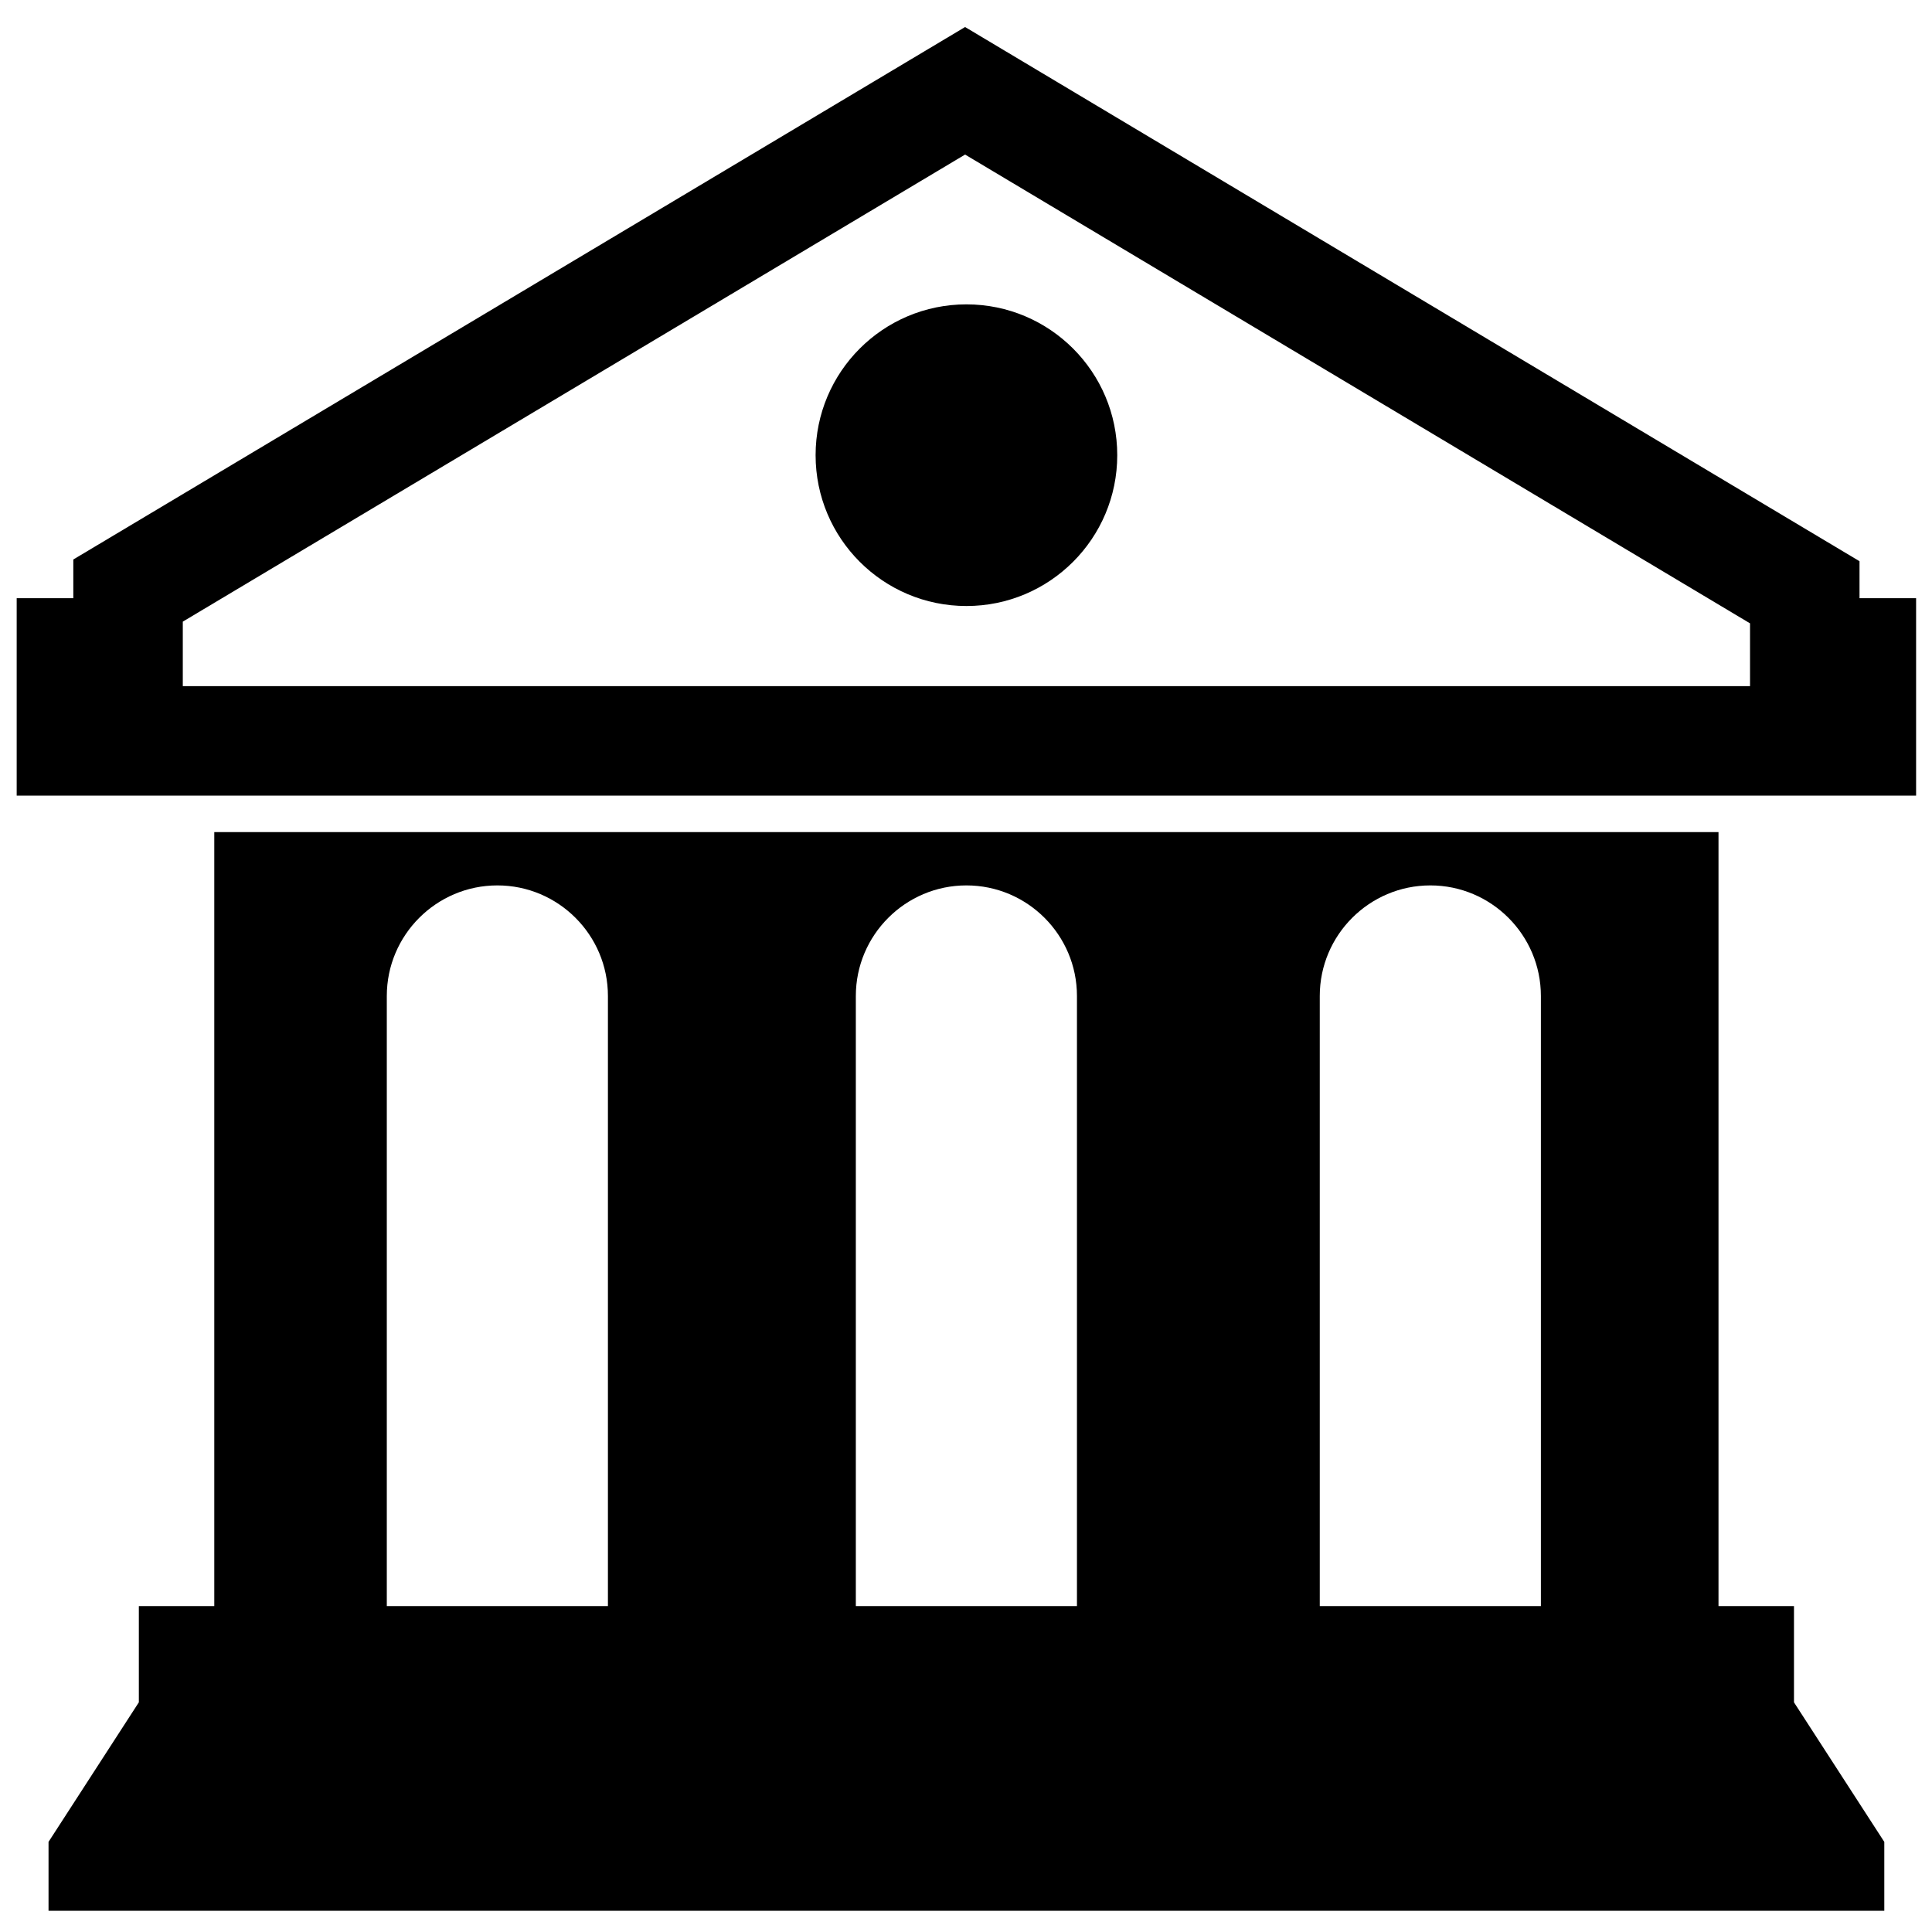 <?xml version="1.0" ?><!DOCTYPE svg  PUBLIC '-//W3C//DTD SVG 1.1//EN'  'http://www.w3.org/Graphics/SVG/1.1/DTD/svg11.dtd'><svg enable-background="new 0 0 91 91" height="91px" id="Layer_1" version="1.1" viewBox="0 0 91 91" width="91px" xml:space="preserve" xmlns="http://www.w3.org/2000/svg" xmlns:xlink="http://www.w3.org/1999/xlink"><g><path d="M87.586,28.176v-1.742L45.457,1.273L3.453,26.353v1.823H0.786v9.299h89.465v-9.299H87.586z M82.429,32.318H8.61V29.28   l36.847-22l36.972,22.081V32.318z"/><path d="M84.498,75.648h-3.554V39.194H10.093v36.454H6.54v4.533l-4.254,6.574V90h86.467v-3.244l-4.254-6.574V75.648z    M67.371,41.704c2.87,0,5.207,2.337,5.207,5.208v28.736H62.163V46.912C62.163,44.041,64.5,41.704,67.371,41.704z M45.518,41.704   c2.873,0,5.208,2.337,5.208,5.208v28.736H40.311V46.912C40.311,44.041,42.648,41.704,45.518,41.704z M18.219,46.912   c0-2.871,2.336-5.208,5.208-5.208c2.871,0,5.207,2.337,5.207,5.208v28.736H18.219V46.912z"/><circle cx="45.52" cy="21.44" r="7.104"/></g></svg>